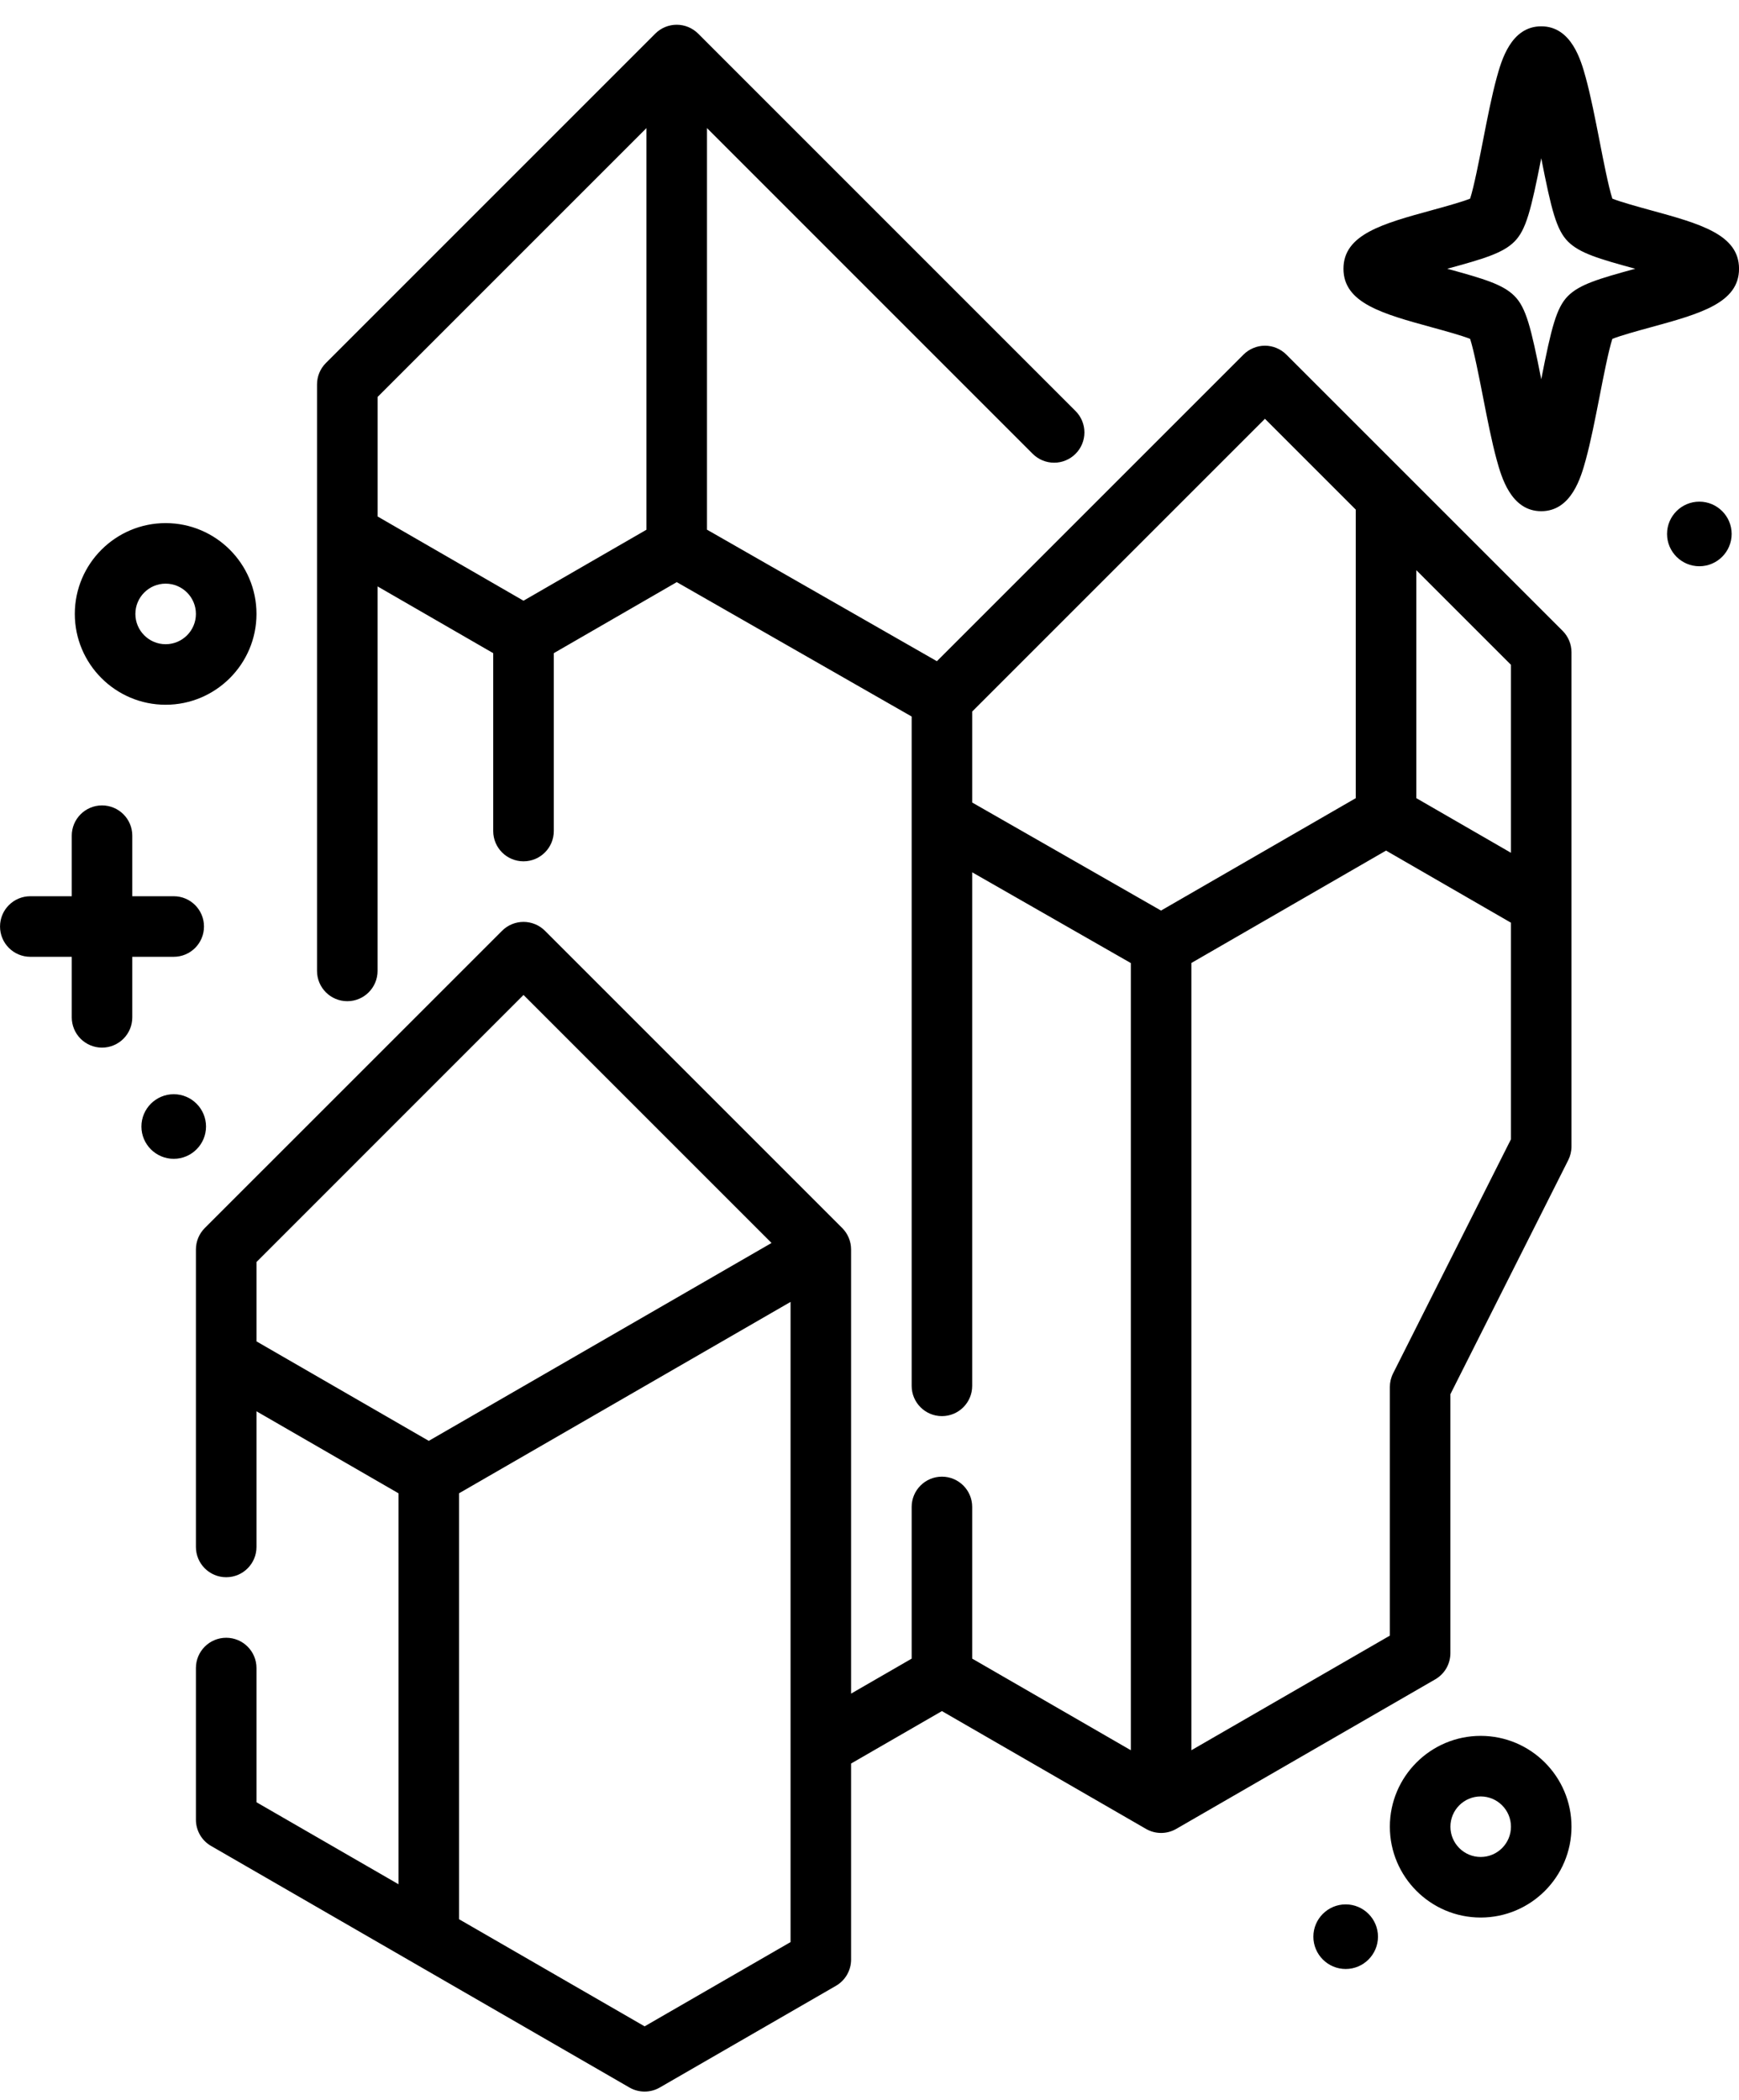 <svg width="53" height="64" viewBox="0 0 53 64" fill="none" xmlns="http://www.w3.org/2000/svg">
<path d="M19.646 63.746C19.484 63.746 19.325 63.704 19.185 63.623L6.433 56.26C6.292 56.179 6.176 56.063 6.095 55.923C6.014 55.782 5.971 55.623 5.971 55.461V50.838C5.971 50.328 6.384 49.915 6.894 49.915C7.404 49.915 7.817 50.328 7.817 50.838V54.928L12.145 57.427V45.512L7.817 43.013V47.147C7.817 47.657 7.404 48.07 6.894 48.07C6.384 48.07 5.971 47.657 5.971 47.147V38.081C5.971 37.836 6.068 37.601 6.241 37.428L15.303 28.367C15.388 28.281 15.49 28.213 15.602 28.167C15.714 28.121 15.834 28.097 15.955 28.097C16.076 28.097 16.196 28.121 16.308 28.167C16.42 28.213 16.522 28.281 16.608 28.367L25.669 37.428C25.842 37.601 25.939 37.836 25.939 38.081V51.617L27.785 50.551V45.928C27.785 45.419 28.198 45.005 28.707 45.005C29.217 45.005 29.63 45.419 29.63 45.928V50.551L34.465 53.343V29.352L29.63 26.586V42.237C29.63 42.747 29.217 43.16 28.707 43.16C28.198 43.16 27.785 42.747 27.785 42.237V21.838L20.626 17.742L16.878 19.907V25.328C16.878 25.838 16.465 26.251 15.955 26.251C15.445 26.251 15.032 25.838 15.032 25.328V19.907L11.507 17.872V29.591C11.507 30.101 11.094 30.514 10.585 30.514C10.075 30.514 9.662 30.101 9.662 29.591V11.716C9.662 11.471 9.759 11.237 9.932 11.064L19.972 1.024C20.057 0.939 20.159 0.871 20.271 0.824C20.383 0.778 20.503 0.754 20.624 0.754C20.745 0.754 20.865 0.778 20.977 0.824C21.089 0.871 21.191 0.939 21.277 1.024L32.779 12.527C32.953 12.7 33.05 12.935 33.05 13.18C33.05 13.424 32.953 13.659 32.779 13.832C32.606 14.005 32.372 14.102 32.127 14.102C31.882 14.102 31.648 14.005 31.474 13.832L21.547 3.904V16.143L28.554 20.152L37.899 10.807C37.985 10.721 38.087 10.653 38.199 10.607C38.31 10.56 38.43 10.536 38.552 10.536C38.673 10.536 38.793 10.56 38.905 10.607C39.017 10.653 39.118 10.721 39.204 10.807L47.625 19.227C47.798 19.401 47.895 19.635 47.895 19.88V34.941C47.895 35.085 47.861 35.227 47.797 35.356L44.204 42.492V50.383C44.204 50.545 44.161 50.704 44.081 50.845C43.999 50.985 43.883 51.101 43.743 51.182L35.849 55.74C35.708 55.821 35.549 55.864 35.387 55.864C35.225 55.864 35.066 55.821 34.926 55.74L28.707 52.15L25.939 53.748V59.723C25.939 59.885 25.896 60.044 25.815 60.185C25.734 60.325 25.618 60.441 25.477 60.523L20.107 63.623C19.967 63.704 19.808 63.746 19.646 63.746ZM13.99 58.493L19.646 61.758L24.094 59.19V53.233C24.093 53.221 24.093 53.21 24.094 53.199V39.679L13.99 45.512V58.493ZM36.31 29.349V53.343L42.359 49.85V42.272C42.359 42.128 42.393 41.986 42.458 41.857L46.05 34.722V28.122L42.243 25.924L36.31 29.349ZM7.817 40.882L13.068 43.914L23.514 37.883L15.955 30.324L7.817 38.463V40.882ZM29.63 24.459L35.385 27.752L41.32 24.326V15.532L38.552 12.764L29.63 21.686V24.459H29.63ZM43.166 24.326L46.05 25.991V20.262L43.166 17.378V24.326ZM11.508 15.741L15.955 18.308L19.702 16.145V3.904L11.508 12.098L11.508 15.741ZM41.013 60.01C40.47 60.01 40.028 59.568 40.028 59.025C40.028 58.483 40.47 58.041 41.013 58.041C41.555 58.041 41.997 58.483 41.997 59.025C41.997 59.568 41.555 60.01 41.013 60.01ZM45.127 58.442C43.601 58.442 42.359 57.2 42.359 55.673C42.359 54.147 43.601 52.905 45.127 52.905C46.654 52.905 47.895 54.147 47.895 55.673C47.895 57.2 46.654 58.442 45.127 58.442ZM45.127 54.751C44.618 54.751 44.205 55.165 44.205 55.673C44.205 56.182 44.618 56.596 45.127 56.596C45.636 56.596 46.05 56.182 46.05 55.673C46.05 55.165 45.636 54.751 45.127 54.751ZM5.295 35.318C4.752 35.318 4.31 34.876 4.31 34.334C4.31 33.791 4.752 33.349 5.295 33.349C5.837 33.349 6.279 33.791 6.279 34.334C6.279 34.876 5.837 35.318 5.295 35.318ZM3.109 31.929C2.865 31.929 2.63 31.832 2.457 31.659C2.284 31.486 2.187 31.251 2.187 31.006V29.161H0.924C0.414 29.161 0.001 28.748 0.001 28.238C0.001 27.728 0.414 27.315 0.924 27.315H2.187V25.47C2.187 24.96 2.6 24.547 3.109 24.547C3.619 24.547 4.032 24.96 4.032 25.47V27.315H5.295C5.804 27.315 6.217 27.728 6.217 28.238C6.217 28.748 5.804 29.161 5.295 29.161H4.032V31.006C4.032 31.251 3.935 31.486 3.762 31.659C3.589 31.832 3.354 31.929 3.109 31.929ZM5.048 21.479C3.522 21.479 2.28 20.237 2.28 18.711C2.28 17.184 3.522 15.943 5.048 15.943C6.575 15.943 7.817 17.184 7.817 18.711C7.817 20.237 6.575 21.479 5.048 21.479ZM5.048 17.788C4.54 17.788 4.126 18.202 4.126 18.711C4.126 19.22 4.54 19.634 5.048 19.634C5.557 19.634 5.971 19.22 5.971 18.711C5.971 18.202 5.557 17.788 5.048 17.788ZM51.791 17.258C51.249 17.258 50.807 16.816 50.807 16.273C50.807 15.731 51.249 15.289 51.791 15.289C52.334 15.289 52.776 15.731 52.776 16.273C52.776 16.816 52.334 17.258 51.791 17.258ZM46.973 15.58C46.047 15.58 45.758 14.529 45.618 14.024C45.465 13.468 45.327 12.761 45.194 12.079C45.082 11.508 44.921 10.683 44.805 10.328C44.547 10.225 44.017 10.08 43.646 9.978C42.137 9.564 40.945 9.238 40.945 8.191C40.945 7.145 42.137 6.818 43.646 6.405C44.017 6.303 44.546 6.158 44.805 6.054C44.921 5.7 45.082 4.875 45.194 4.304C45.327 3.621 45.465 2.915 45.618 2.358C45.758 1.853 46.047 0.802 46.973 0.802C47.898 0.802 48.188 1.853 48.327 2.358C48.48 2.915 48.618 3.621 48.752 4.304C48.863 4.875 49.024 5.7 49.14 6.054C49.399 6.158 49.929 6.303 50.299 6.405C51.809 6.818 53.001 7.145 53.001 8.191C53.001 9.238 51.808 9.564 50.299 9.978C49.928 10.079 49.399 10.225 49.14 10.328C49.024 10.683 48.863 11.508 48.752 12.079C48.618 12.761 48.48 13.468 48.327 14.024C48.188 14.529 47.898 15.58 46.973 15.58ZM44.109 8.191L44.134 8.198C45.221 8.496 45.804 8.668 46.155 9.019C46.51 9.373 46.661 9.975 46.973 11.559C47.284 9.975 47.436 9.373 47.79 9.019C48.142 8.668 48.725 8.496 49.812 8.198L49.837 8.191L49.812 8.184C48.725 7.887 48.142 7.715 47.79 7.364C47.436 7.009 47.284 6.408 46.973 4.823C46.661 6.408 46.51 7.009 46.155 7.364C45.804 7.715 45.221 7.887 44.134 8.184L44.109 8.191ZM44.921 10.382C44.921 10.382 44.921 10.382 44.921 10.382V10.382Z" fill="black"/>
</svg>
